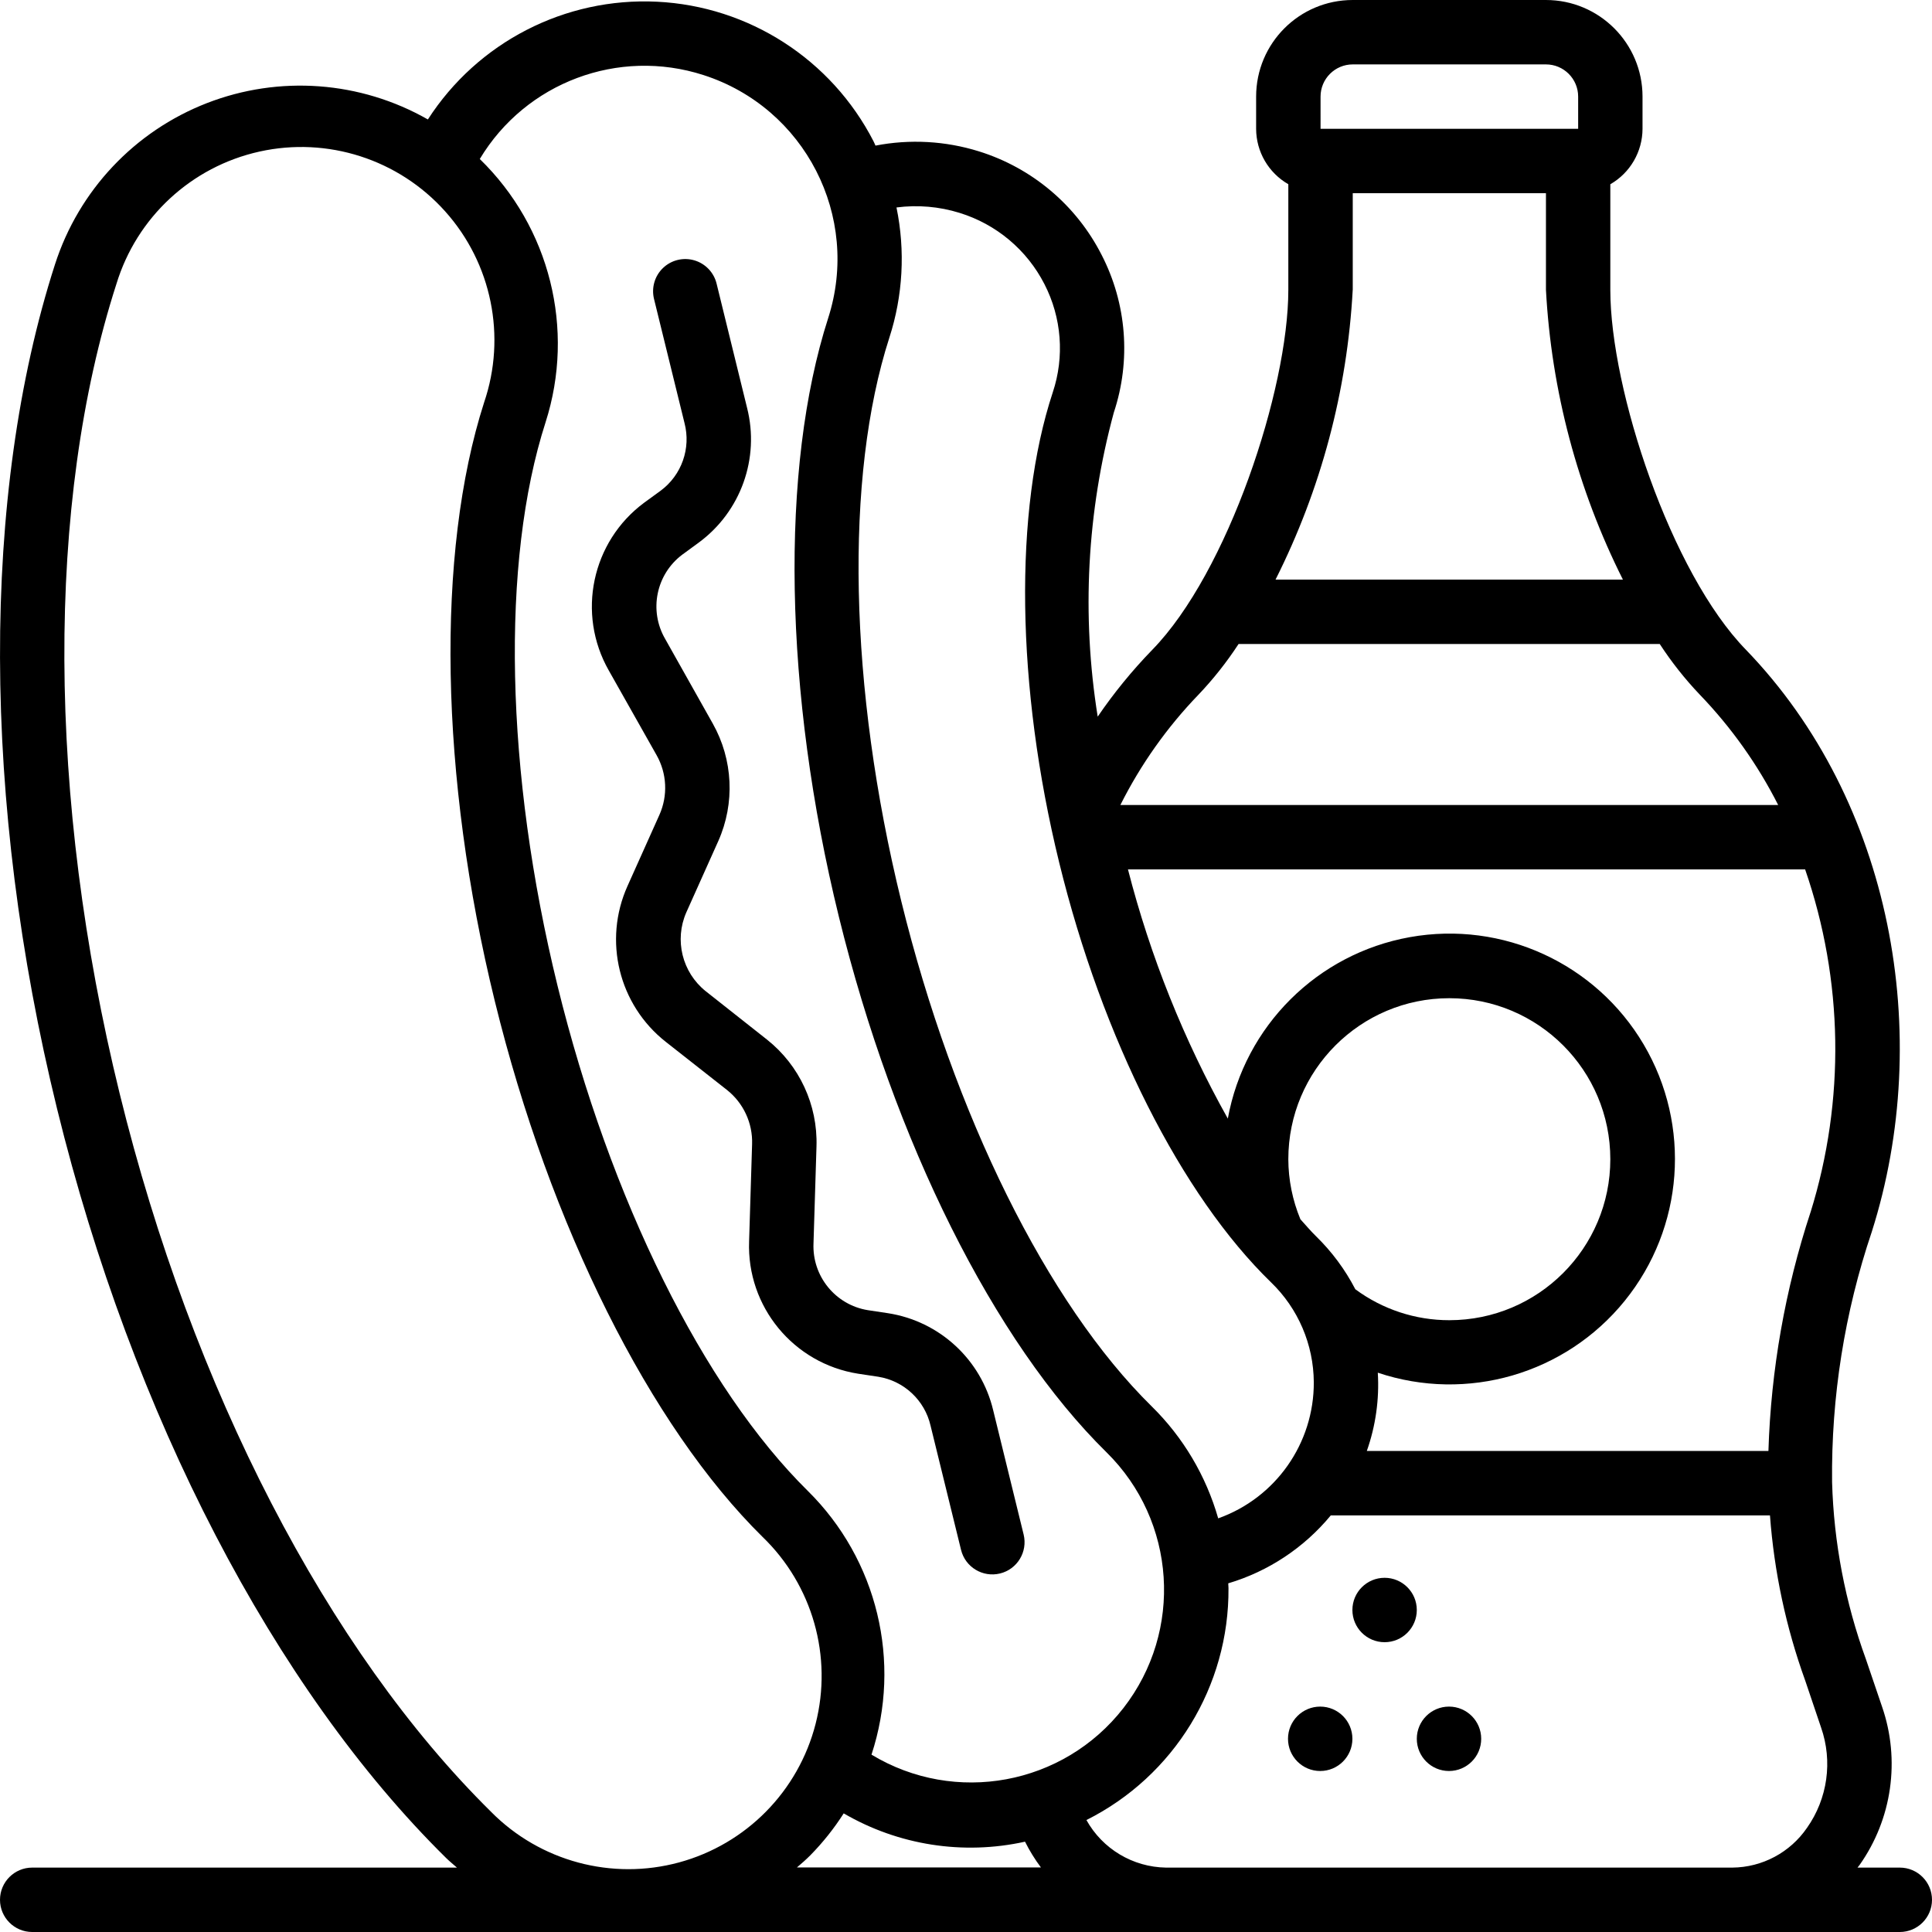 <svg height="512" viewBox="0 0 60 60" width="512" xmlns="http://www.w3.org/2000/svg"><g id="Page-1" fill="none" fill-rule="evenodd"><g id="034---Hot-Dog-and-Soda" fill="rgb(0,0,0)" fill-rule="nonzero"><path id="Shape" d="m20.392 23.454c.32.567.353 1.252.089 1.847l-.994 2.217c-.76 1.693-.271 3.686 1.186 4.835l1.908 1.5c.509.406.797 1.028.776 1.679l-.093 3.016c-.076 2.031 1.379 3.798 3.387 4.114l.624.094c.801.129 1.444.731 1.625 1.522l.946 3.854c.131.537.673.865 1.21.734s.865-.673.734-1.21l-.945-3.856c-.375-1.578-1.669-2.771-3.272-3.018l-.624-.094c-1.006-.165-1.729-1.056-1.685-2.074l.093-3.016c.039-1.284-.53-2.512-1.536-3.311l-1.907-1.506c-.73-.586-.976-1.589-.6-2.446l.994-2.217c.522-1.174.458-2.526-.172-3.646l-1.479-2.63c-.511-.882-.282-2.007.533-2.618l.51-.373c1.306-.961 1.9-2.618 1.5-4.189l-.946-3.855c-.085-.347-.349-.622-.692-.722-.343-.1-.714-.009-.972.238-.258.247-.364.614-.279.961l.947 3.854c.205.785-.088 1.616-.739 2.1l-.511.372c-1.634 1.209-2.107 3.449-1.1 5.215z"/><circle id="Oval" cx="41" cy="54" r="1"/><circle id="Oval" cx="43" cy="50" r="1"/><circle id="Oval" cx="45" cy="54" r="1"/><path id="Shape" d="m59 58h-1.314c.019-.027.042-.05.062-.077 1.013-1.432 1.274-3.265.7-4.923l-.5-1.471c-.643-1.765-.998-3.622-1.051-5.5-.029-2.644.388-5.273 1.234-7.778 1.936-6.1.638-13.364-3.908-18.071-2.333-2.39-4.213-8.071-4.213-11.18v-3.278c.617-.354.998-1.011 1-1.722v-1c0-1.657-1.343-3-3-3h-6c-1.657 0-3 1.343-3 3v1c.002.711.383 1.367 1 1.721v3.279c0 3.1-1.885 8.785-4.226 11.181-.623.642-1.19 1.336-1.694 2.075-.505-3.148-.334-6.366.5-9.443.539-1.618.402-3.385-.38-4.9-.785-1.541-2.159-2.699-3.81-3.213-1.039-.324-2.142-.385-3.211-.178-.022-.046-.039-.093-.063-.138-1.307-2.541-3.87-4.192-6.724-4.331-2.854-.139-5.566 1.255-7.114 3.657-2.094-1.194-4.615-1.381-6.862-.508-2.247.873-3.98 2.713-4.718 5.008-2.3 7.138-2.274 16.694.063 26.219s6.742 18.006 12.082 23.271c.108.107.225.2.338.3h-13.191c-.552 0-1 .448-1 1s.448 1 1 1h58c.552 0 1-.448 1-1s-.448-1-1-1zm-2.773-20.351c-.788 2.395-1.228 4.891-1.307 7.411h-12.472c.275-.779.391-1.605.341-2.43 2.771.93 5.828.041 7.668-2.231s2.074-5.447.588-7.964c-1.486-2.517-4.38-3.846-7.257-3.332s-5.133 2.761-5.657 5.636c-1.364-2.435-2.407-5.036-3.101-7.739h21.03c1.189 3.441 1.248 7.172.168 10.649zm-15.842.216c-.245-.591-.373-1.225-.375-1.865 0-2.761 2.239-5 5-5s5 2.239 5 5-2.239 5-5 5c-1.051.001-2.074-.336-2.919-.961-.316-.61-.727-1.165-1.219-1.645-.165-.16-.325-.352-.487-.529zm.626-34.865c0-.552.448-1 1-1h6c.552 0 1 .448 1 1v1h-8zm1 6v-3h6v3c.168 3.133.982 6.197 2.39 9h-10.788c1.411-2.803 2.227-5.867 2.397-9zm-4.796 12.579c.464-.487.882-1.016 1.25-1.579h13.08c.366.562.783 1.089 1.246 1.575.976 1.015 1.796 2.169 2.432 3.425h-20.429c.63-1.256 1.446-2.41 2.421-3.421zm-7.415-14.968c1.141.352 2.091 1.149 2.635 2.211.536 1.041.63 2.254.259 3.365-1.213 3.678-1.137 9.137.2 14.6s3.8 10.34 6.58 13.038c.842.813 1.32 1.93 1.327 3.1.009 1.897-1.182 3.593-2.969 4.229-.377-1.32-1.089-2.52-2.069-3.482-3.24-3.188-6.145-9.052-7.773-15.684s-1.766-13.176-.371-17.5c.423-1.306.499-2.7.222-4.045.657-.086 1.326-.029 1.959.168zm-7.953-4.28c3.153 1.015 4.886 4.394 3.873 7.547-1.5 4.664-1.381 11.614.332 18.592s4.819 13.2 8.313 16.634c2.163 2.131 2.389 5.543.525 7.94-1.864 2.397-5.227 3.019-7.825 1.448.948-2.884.183-6.056-1.977-8.19-3.241-3.195-6.147-9.059-7.773-15.687s-1.766-13.171-.372-17.5c.926-2.892.135-6.06-2.043-8.177 1.428-2.379 4.307-3.459 6.947-2.607zm3.32 55.285c.389-.396.736-.832 1.035-1.3 1.7.99 3.71 1.304 5.631.879.14.281.306.549.494.8h-7.578c.142-.12.284-.244.418-.379zm-9.91-1.343c-5.084-5.01-9.292-13.146-11.543-22.321s-2.289-18.334-.1-25.129c.63-2.074 2.329-3.647 4.445-4.116s4.321.242 5.766 1.857c1.446 1.615 1.908 3.884 1.209 5.936-1.5 4.669-1.378 11.62.333 18.592s4.819 13.191 8.312 16.635c1.556 1.498 2.186 3.718 1.65 5.81-.536 2.092-2.155 3.735-4.24 4.302-2.084.566-4.312-.032-5.833-1.566zm20.953 1.727c-1.028-.016-1.97-.579-2.47-1.477 2.722-1.364 4.433-4.156 4.412-7.2 0-.051-.007-.1-.008-.151 1.247-.371 2.355-1.106 3.184-2.109h13.64c.13 1.752.498 3.478 1.095 5.13l.492 1.456c.366 1.048.203 2.208-.436 3.115-.525.766-1.39 1.228-2.319 1.236z"/></g></g></svg>
